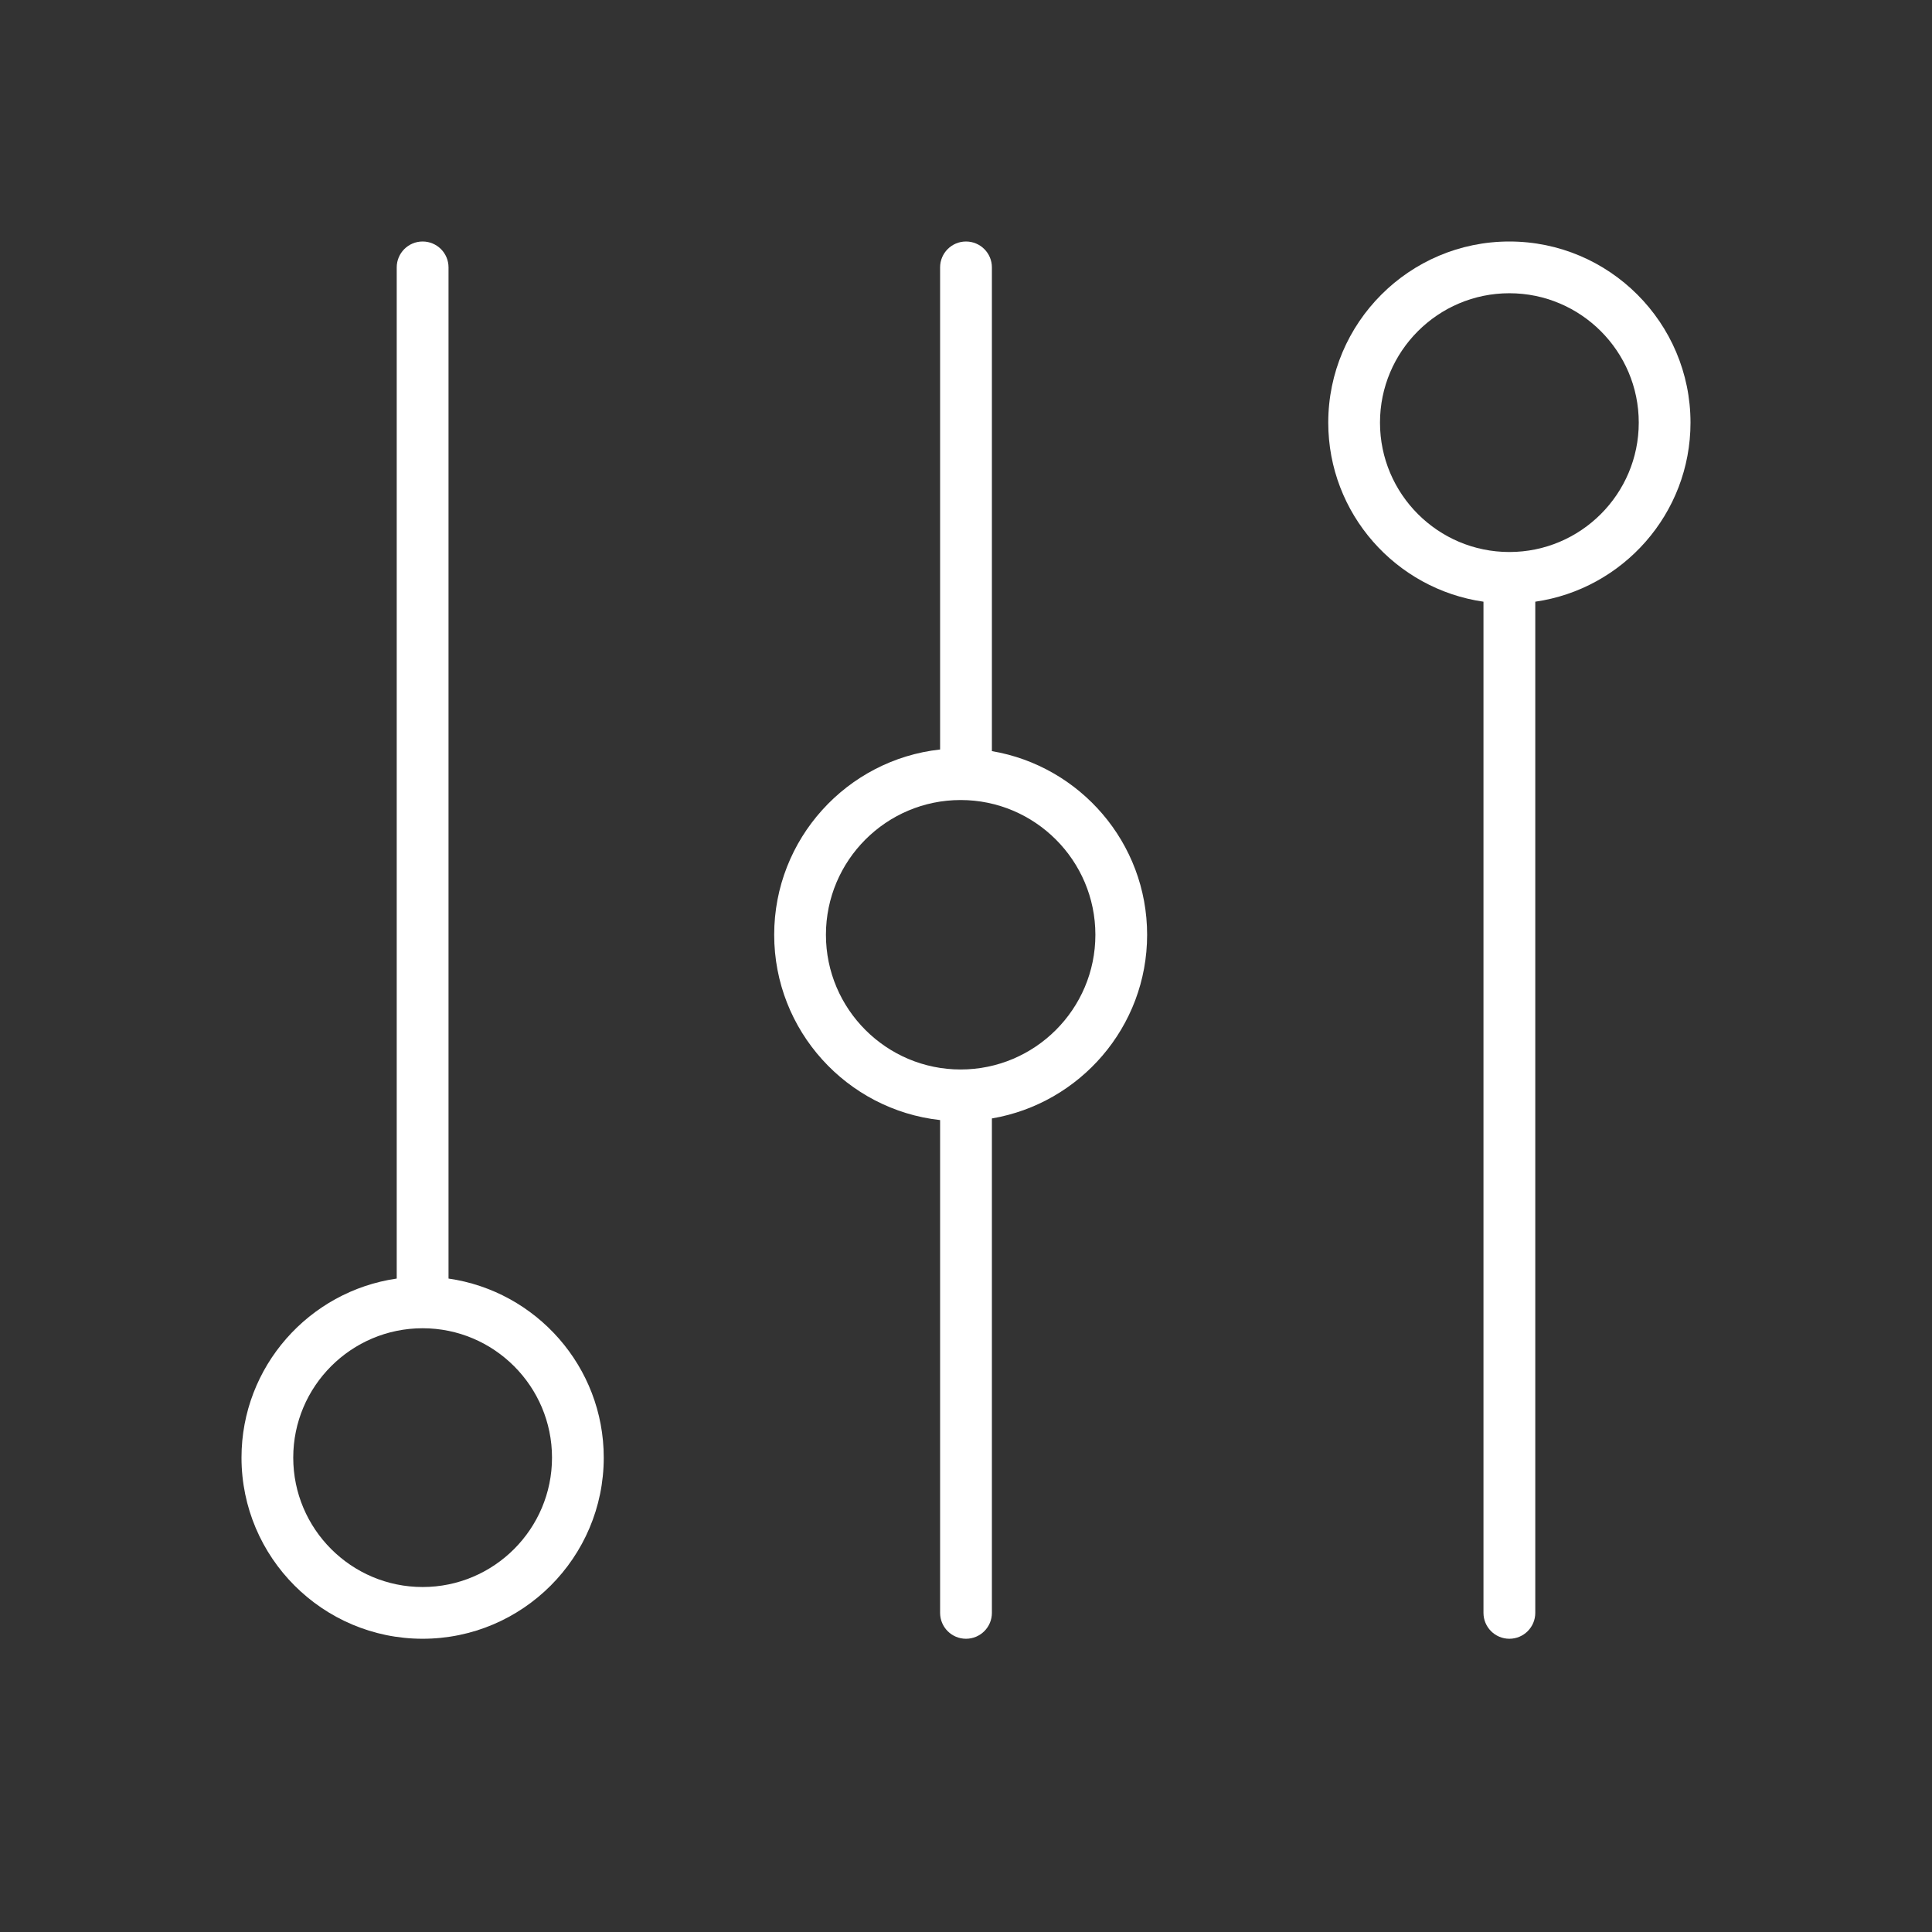 <?xml version="1.0" encoding="UTF-8"?>
<svg width="32px" height="32px" viewBox="0 0 32 32" version="1.1" xmlns="http://www.w3.org/2000/svg" xmlns:xlink="http://www.w3.org/1999/xlink">
    <rect x="0" y="0" width="32" height="32" fill="#333333" stroke="none"/>
    <!-- Generator: Sketch 55.2 (78181) - https://sketchapp.com -->
    <title>ico-parameter</title>
    <desc>Created with Sketch.</desc>
    <g id="ico-parameter" stroke="none" stroke-width="1" fill="none" fill-rule="evenodd">
        <g id="controls" transform="translate(4, 4)" fill="#FFFFFF" fill-rule="nonzero">
            <path d="M3.429,17.177 L3.429,0.429 C3.429,0.192 3.237,0 3,0 C2.763,0 2.571,0.192 2.571,0.429 L2.571,17.177 C1.12,17.386 0,18.635 0,20.143 C0,21.797 1.346,23.143 3,23.143 C4.654,23.143 6,21.797 6,20.143 C6,18.635 4.88,17.386 3.429,17.177 Z M3,22.286 C1.818,22.286 0.857,21.324 0.857,20.143 C0.857,18.961 1.818,18 3,18 C4.182,18 5.143,18.961 5.143,20.143 C5.143,21.324 4.182,22.286 3,22.286 Z" id="Shape"></path>
            <path d="M12.429,8.441 L12.429,0.429 C12.429,0.192 12.237,0 12,0 C11.763,0 11.571,0.192 11.571,0.429 L11.571,8.414 C10.028,8.583 8.823,9.895 8.823,11.483 C8.823,13.071 10.028,14.382 11.571,14.552 L11.571,22.714 C11.571,22.951 11.763,23.143 12,23.143 C12.237,23.143 12.429,22.951 12.429,22.714 L12.429,14.525 C13.886,14.277 15,13.009 15,11.483 C15,9.956 13.886,8.688 12.429,8.441 Z M11.911,13.714 C10.681,13.714 9.68,12.713 9.68,11.483 C9.68,10.252 10.68,9.251 11.911,9.251 C13.142,9.251 14.143,10.252 14.143,11.483 C14.143,12.713 13.142,13.714 11.911,13.714 Z" id="Shape"></path>
            <path d="M24,3 C24,1.346 22.654,0 21,0 C19.346,0 18,1.346 18,3 C18,4.508 19.12,5.757 20.571,5.966 L20.571,22.714 C20.571,22.951 20.763,23.143 21,23.143 C21.237,23.143 21.429,22.951 21.429,22.714 L21.429,5.966 C22.88,5.757 24,4.508 24,3 Z M21,5.143 C19.818,5.143 18.857,4.182 18.857,3 C18.857,1.818 19.818,0.857 21,0.857 C22.182,0.857 23.143,1.818 23.143,3 C23.143,4.182 22.182,5.143 21,5.143 Z" id="Shape"></path>
        </g>
    </g>
</svg>